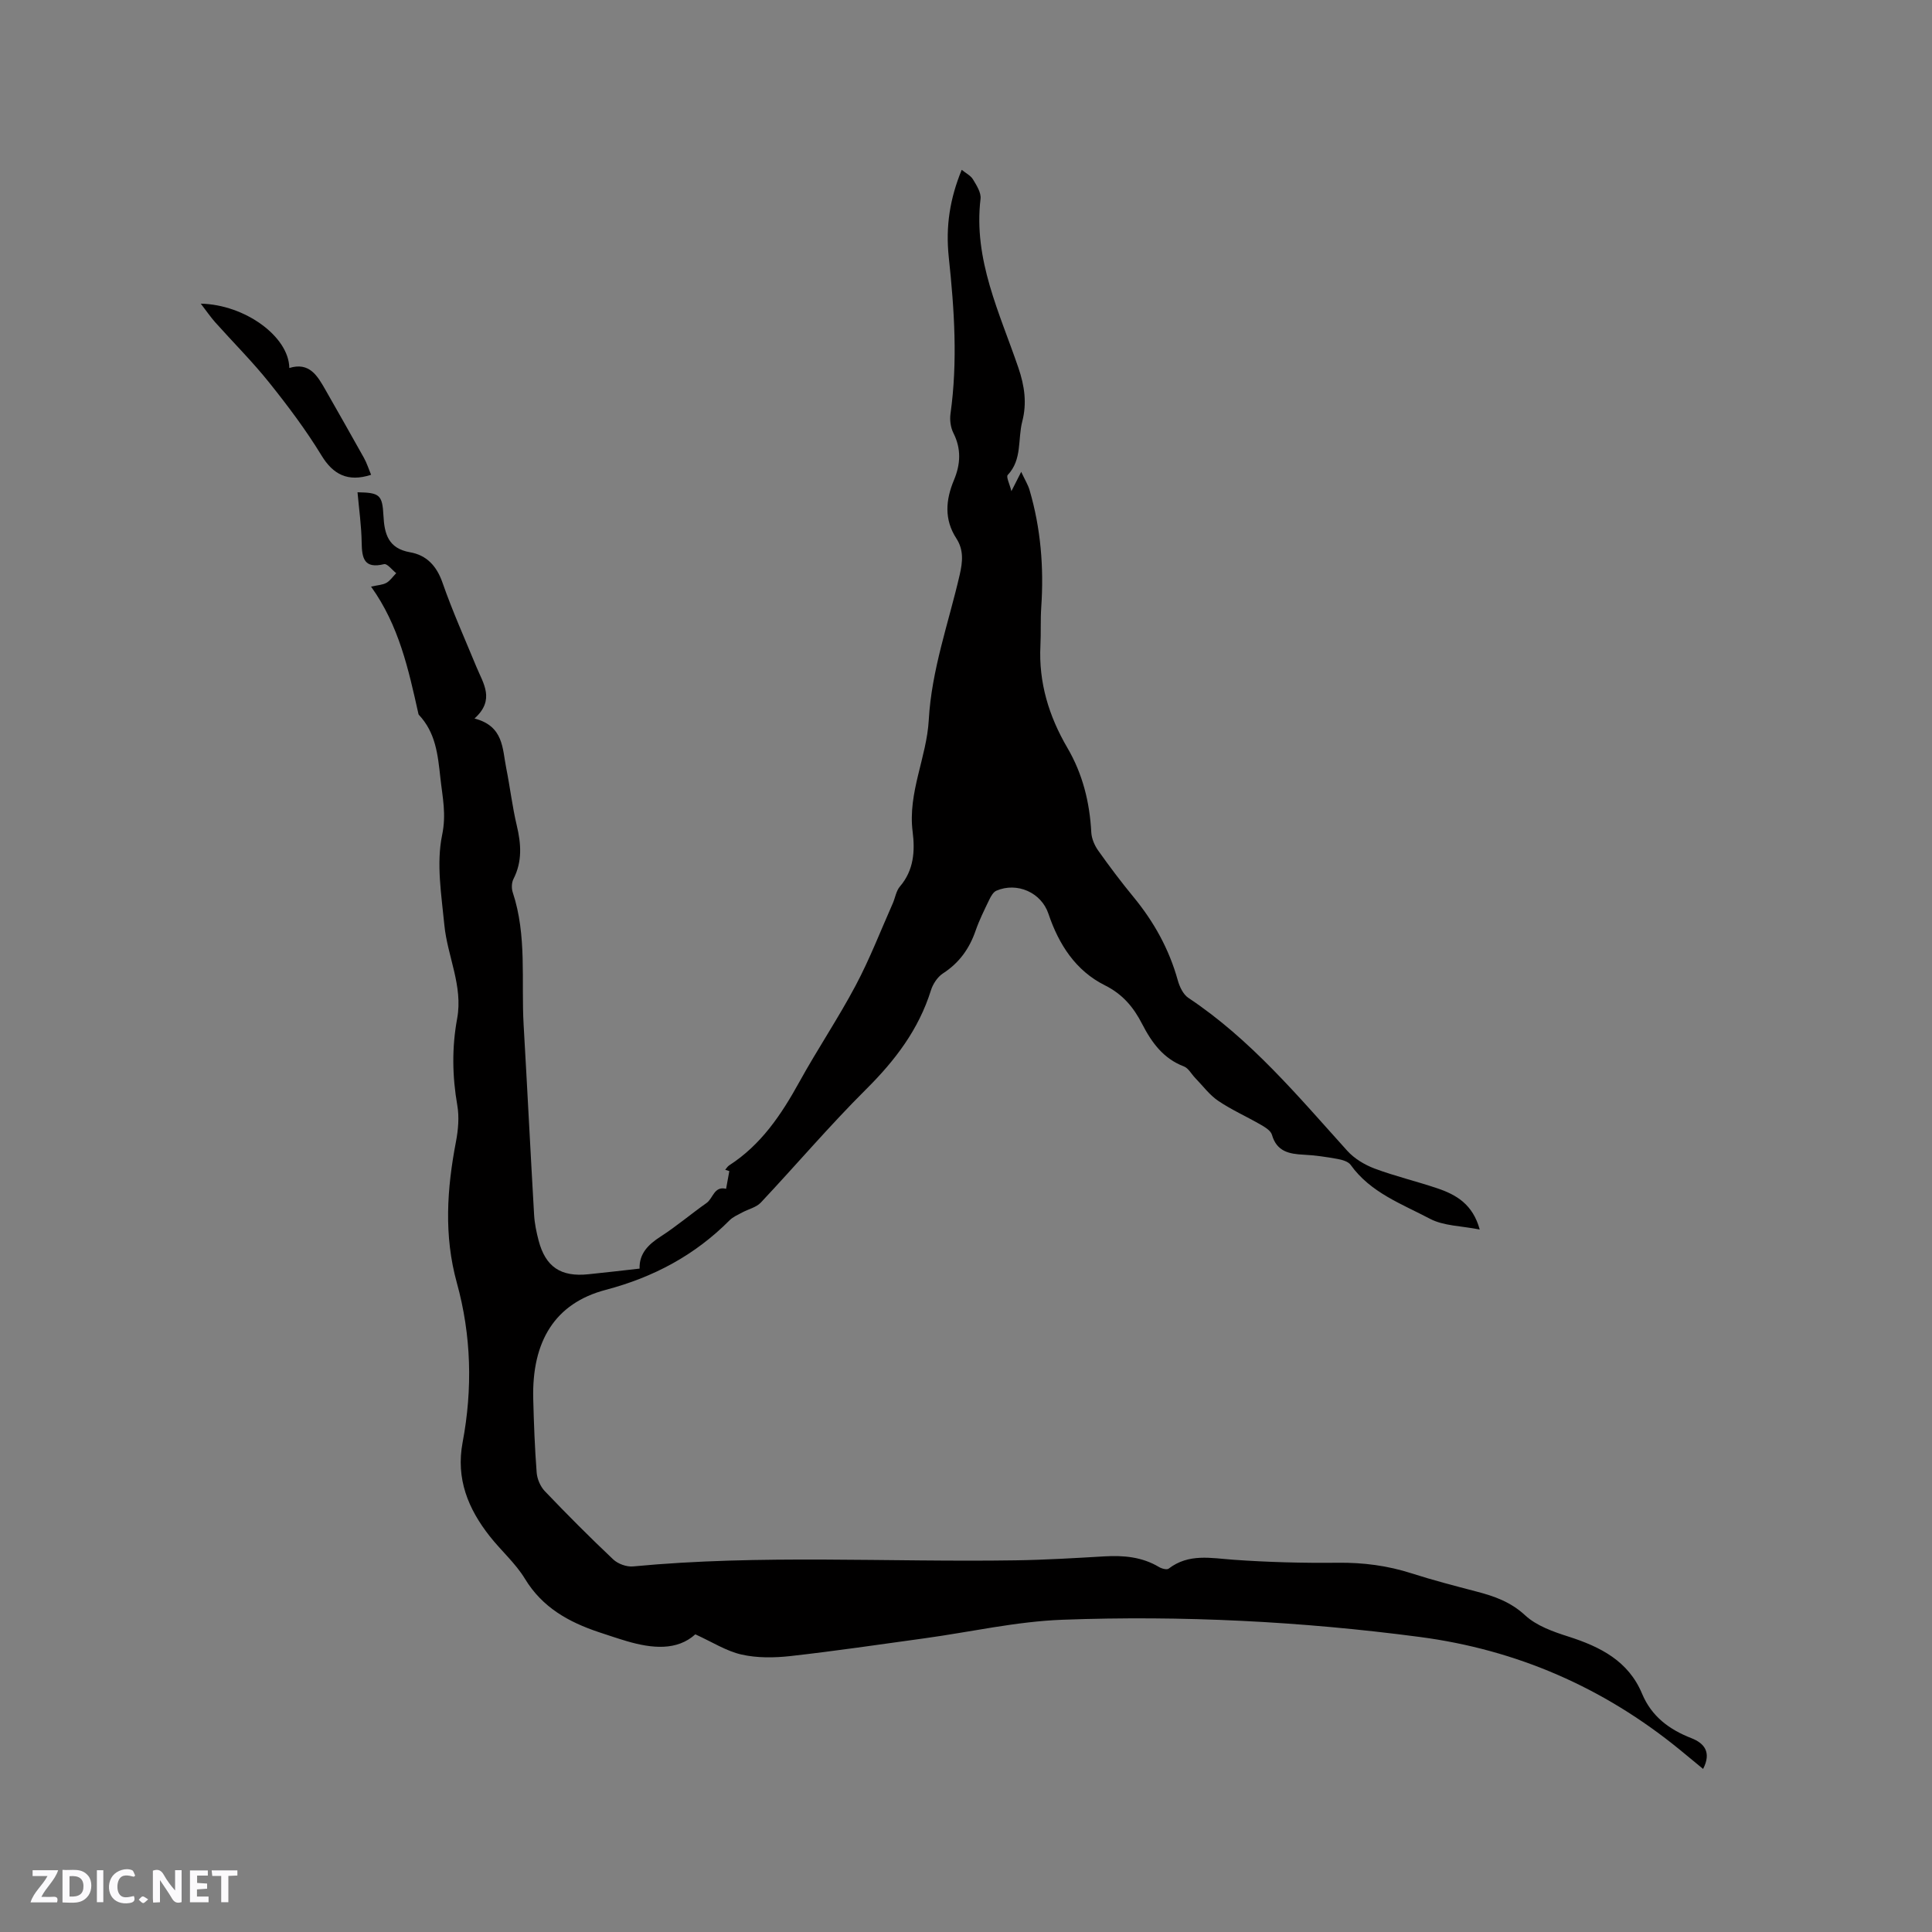 <svg enable-background="new 0 0 400 400" viewBox="0 0 400 400" xmlns="http://www.w3.org/2000/svg"><rect x="0" y="0" width="400" height="400" fill="#808080" stroke="none"/><g fill="#fbfafc"><path d="m37.59 393.81c-.92.31-1.52.05-2-.78-.7-1.2-1.52-2.34-2.47-3.78v4.59c-.55.03-.95.05-1.41.07-.03-.37-.06-.64-.06-.91 0-1.91 0-3.81 0-5.7 1.13-.41 1.77-.03 2.29.91.62 1.11 1.38 2.14 2.31 3.19v-4.2h1.35v6.61z"/><path d="m12.94 393.88v-6.75c1.9.19 3.93-.54 5.37 1.29.8 1.01.78 2.88.03 3.97-1.37 1.97-3.4 1.51-5.4 1.49m1.45-1.22c2.04.12 2.92-.58 2.89-2.21-.03-1.51-.98-2.19-2.89-2z"/><path d="m11.81 393.87h-5.49c.68-2.18 2.47-3.48 3.51-5.45h-3.08v-1.21h5.29c-.71 2.13-2.44 3.48-3.47 5.51.86 0 1.63.04 2.39-.01.79-.05 1.14.21.85 1.16"/><path d="m39.33 393.86v-6.61h3.7v1.07h-2.22v1.52c.68.04 1.34.09 2.07.13v1.07c-.72.05-1.38.09-2.1.14v1.48h2.4v1.19h-3.85z"/><path d="m27.71 388.56c-1.15-.3-2.46-.61-3.1.64-.37.73-.41 1.93-.06 2.67.63 1.35 1.99.93 3.17.68.35.94-.01 1.32-.93 1.46-1.62.25-3.05-.27-3.76-1.48-.73-1.24-.6-3.03.31-4.17.88-1.11 2.71-1.7 4-1.16.32.13.44.74.65 1.12-.1.08-.19.16-.28.24"/><path d="m49.15 387.24v1.07c-.59.02-1.17.05-1.87.08v5.44h-1.48v-5.44h-1.85c-.05-.4-.08-.73-.13-1.15z"/><path d="m20.06 387.21h1.33v6.62h-1.33z"/><path d="m30.68 393.25c-.49.38-.8.79-1.05.76-.32-.05-.6-.45-.9-.7.26-.24.51-.64.8-.67.29-.04.62.3 1.15.61"/></g><path d="m132.42 262.65c-.1-3.1 1.78-4.98 4.36-6.64 3.29-2.12 6.29-4.68 9.5-6.94 1.37-.96 1.56-3.56 4.05-2.94.22-1.22.44-2.44.67-3.67-.28-.09-.57-.18-.85-.27.26-.3.48-.69.8-.9 6.62-4.26 10.81-10.51 14.53-17.25 3.73-6.77 8.07-13.21 11.69-20.03 2.91-5.48 5.15-11.3 7.67-16.98.51-1.16.69-2.57 1.48-3.49 2.89-3.37 3.14-7.35 2.63-11.36-1.02-8.07 2.91-15.37 3.34-23.11.58-10.4 4.1-20.07 6.4-30.04.63-2.74.86-5.17-.69-7.56-2.55-3.93-2.21-7.97-.5-12.06 1.37-3.27 1.56-6.46-.11-9.76-.58-1.15-.78-2.7-.6-3.99 1.51-10.8.8-21.55-.35-32.33-.7-6.56.26-12.28 2.67-18.17.86.7 1.85 1.18 2.33 1.97.74 1.23 1.72 2.75 1.57 4.03-1.51 12.6 3.96 23.62 7.83 34.97 1.29 3.77 1.79 7.35.81 11.12-.96 3.69.01 7.89-3.01 11.09-.37.39.39 1.84.76 3.35.74-1.46 1.19-2.34 2.03-4 .78 1.68 1.41 2.68 1.73 3.77 2.32 7.92 2.98 16.01 2.42 24.23-.18 2.64-.04 5.3-.17 7.95-.39 7.65 1.75 14.64 5.57 21.17 3.18 5.43 4.63 11.29 4.96 17.53.07 1.27.66 2.67 1.41 3.73 2.33 3.29 4.75 6.51 7.31 9.62 4.24 5.14 7.39 10.81 9.18 17.25.37 1.34 1.12 2.94 2.2 3.66 12.89 8.57 22.67 20.32 32.89 31.65 1.47 1.63 3.6 2.91 5.67 3.69 4.25 1.59 8.71 2.64 13.02 4.1 3.9 1.32 7.32 3.31 8.74 8.52-3.78-.76-7.46-.72-10.33-2.24-5.82-3.07-12.29-5.4-16.39-11.14-.51-.72-1.78-1.06-2.76-1.24-2.29-.41-4.61-.76-6.93-.87-3.03-.15-5.61-.63-6.61-4.13-.24-.84-1.38-1.54-2.26-2.05-2.93-1.7-6.06-3.08-8.86-4.97-1.82-1.23-3.19-3.12-4.76-4.73-.79-.81-1.4-2.04-2.35-2.4-4.28-1.63-6.67-4.96-8.65-8.8-1.75-3.41-3.98-6.13-7.7-7.99-6.04-3.01-9.55-8.45-11.69-14.81-1.48-4.42-6.51-6.62-10.78-4.78-.65.28-1.14 1.17-1.48 1.88-1.01 2.1-2.06 4.2-2.82 6.39-1.29 3.74-3.4 6.68-6.77 8.86-1.12.73-2.07 2.18-2.48 3.49-2.53 8.1-7.4 14.5-13.37 20.44-7.58 7.54-14.53 15.72-21.86 23.52-.94.99-2.55 1.34-3.83 2.03-.91.49-1.92.92-2.63 1.63-7.2 7.24-15.74 11.79-25.67 14.41-10.47 2.76-15.28 10.62-14.98 22.56.13 5.09.32 10.18.71 15.25.1 1.33.76 2.88 1.67 3.84 4.61 4.83 9.33 9.57 14.18 14.15.98.93 2.78 1.58 4.12 1.45 26.36-2.51 52.77-.85 79.15-1.26 6.14-.09 12.28-.46 18.41-.82 3.99-.23 7.81.1 11.33 2.21.55.33 1.62.62 1.99.33 4.17-3.2 8.76-2.17 13.43-1.84 7.17.51 14.39.7 21.58.62 5.26-.06 10.3.59 15.3 2.2 4.43 1.42 8.95 2.59 13.45 3.77 3.69.96 7.04 2.14 10.04 4.91 2.35 2.18 5.81 3.4 8.98 4.41 6.59 2.11 12.4 5.04 15.23 11.82 1.98 4.73 5.63 7.42 10.24 9.22 2.68 1.05 4.16 2.93 2.4 6.36-1.7-1.4-3.28-2.72-4.89-4.03-15.74-12.83-33.7-20.66-53.81-23.3-24.53-3.23-49.2-4.47-73.9-3.56-9.58.35-19.09 2.54-28.64 3.85-9.23 1.27-18.45 2.63-27.71 3.67-3.34.37-6.88.42-10.12-.31-3.16-.71-6.06-2.59-9.58-4.19-3.78 3.42-8.93 2.96-14.2 1.41-1.93-.57-3.84-1.22-5.75-1.85-6.25-2.09-11.71-5.1-15.32-11.05-1.95-3.22-4.93-5.81-7.29-8.81-4.49-5.7-7.04-11.91-5.62-19.45 2.09-11.07 1.81-22.17-1.2-33.04-2.7-9.78-2.05-19.44-.18-29.2.47-2.45.7-5.11.28-7.53-1.05-6.03-1.14-11.97-.03-17.98 1.24-6.73-2.02-12.88-2.65-19.35-.6-6.2-1.69-12.68-.47-18.6.91-4.38.09-7.79-.35-11.83-.54-4.96-.99-9.41-4.49-13.13-.06-.07-.06-.2-.09-.3-2.03-9.09-4.01-18.19-9.78-26.21 1.39-.31 2.4-.34 3.18-.78.8-.45 1.36-1.32 2.03-2-.84-.66-1.86-2.02-2.5-1.87-4.13 1.01-4.6-1.19-4.65-4.45-.05-3.47-.55-6.94-.86-10.43 4.61.08 5.14.54 5.37 4.85.19 3.75.99 6.78 5.5 7.57 3.42.59 5.52 2.82 6.73 6.31 2.05 5.89 4.62 11.6 7 17.38 1.42 3.46 3.95 6.84-.38 10.73 6.07 1.57 5.76 6.25 6.57 10.27.79 3.94 1.25 7.96 2.18 11.87.91 3.82 1.17 7.45-.68 11.08-.39.76-.43 1.93-.16 2.75 2.98 8.97 1.74 18.28 2.26 27.44.76 13.12 1.41 26.24 2.17 39.35.1 1.78.48 3.58.93 5.31 1.44 5.48 4.6 7.59 10.32 6.99 3.44-.35 6.78-.74 10.59-1.17z" fill="#010000"/><path d="m41.57 62.87c9.14.19 18.24 6.81 18.33 13.32 4.17-1.29 5.83 1.63 7.49 4.54 2.66 4.68 5.34 9.36 7.96 14.07.61 1.1.99 2.32 1.48 3.5-4.81 1.57-7.88-.09-10.24-3.96-3.22-5.28-6.96-10.27-10.83-15.1-3.49-4.37-7.48-8.34-11.21-12.52-.98-1.11-1.8-2.32-2.98-3.85z" fill="#010000"/></svg>